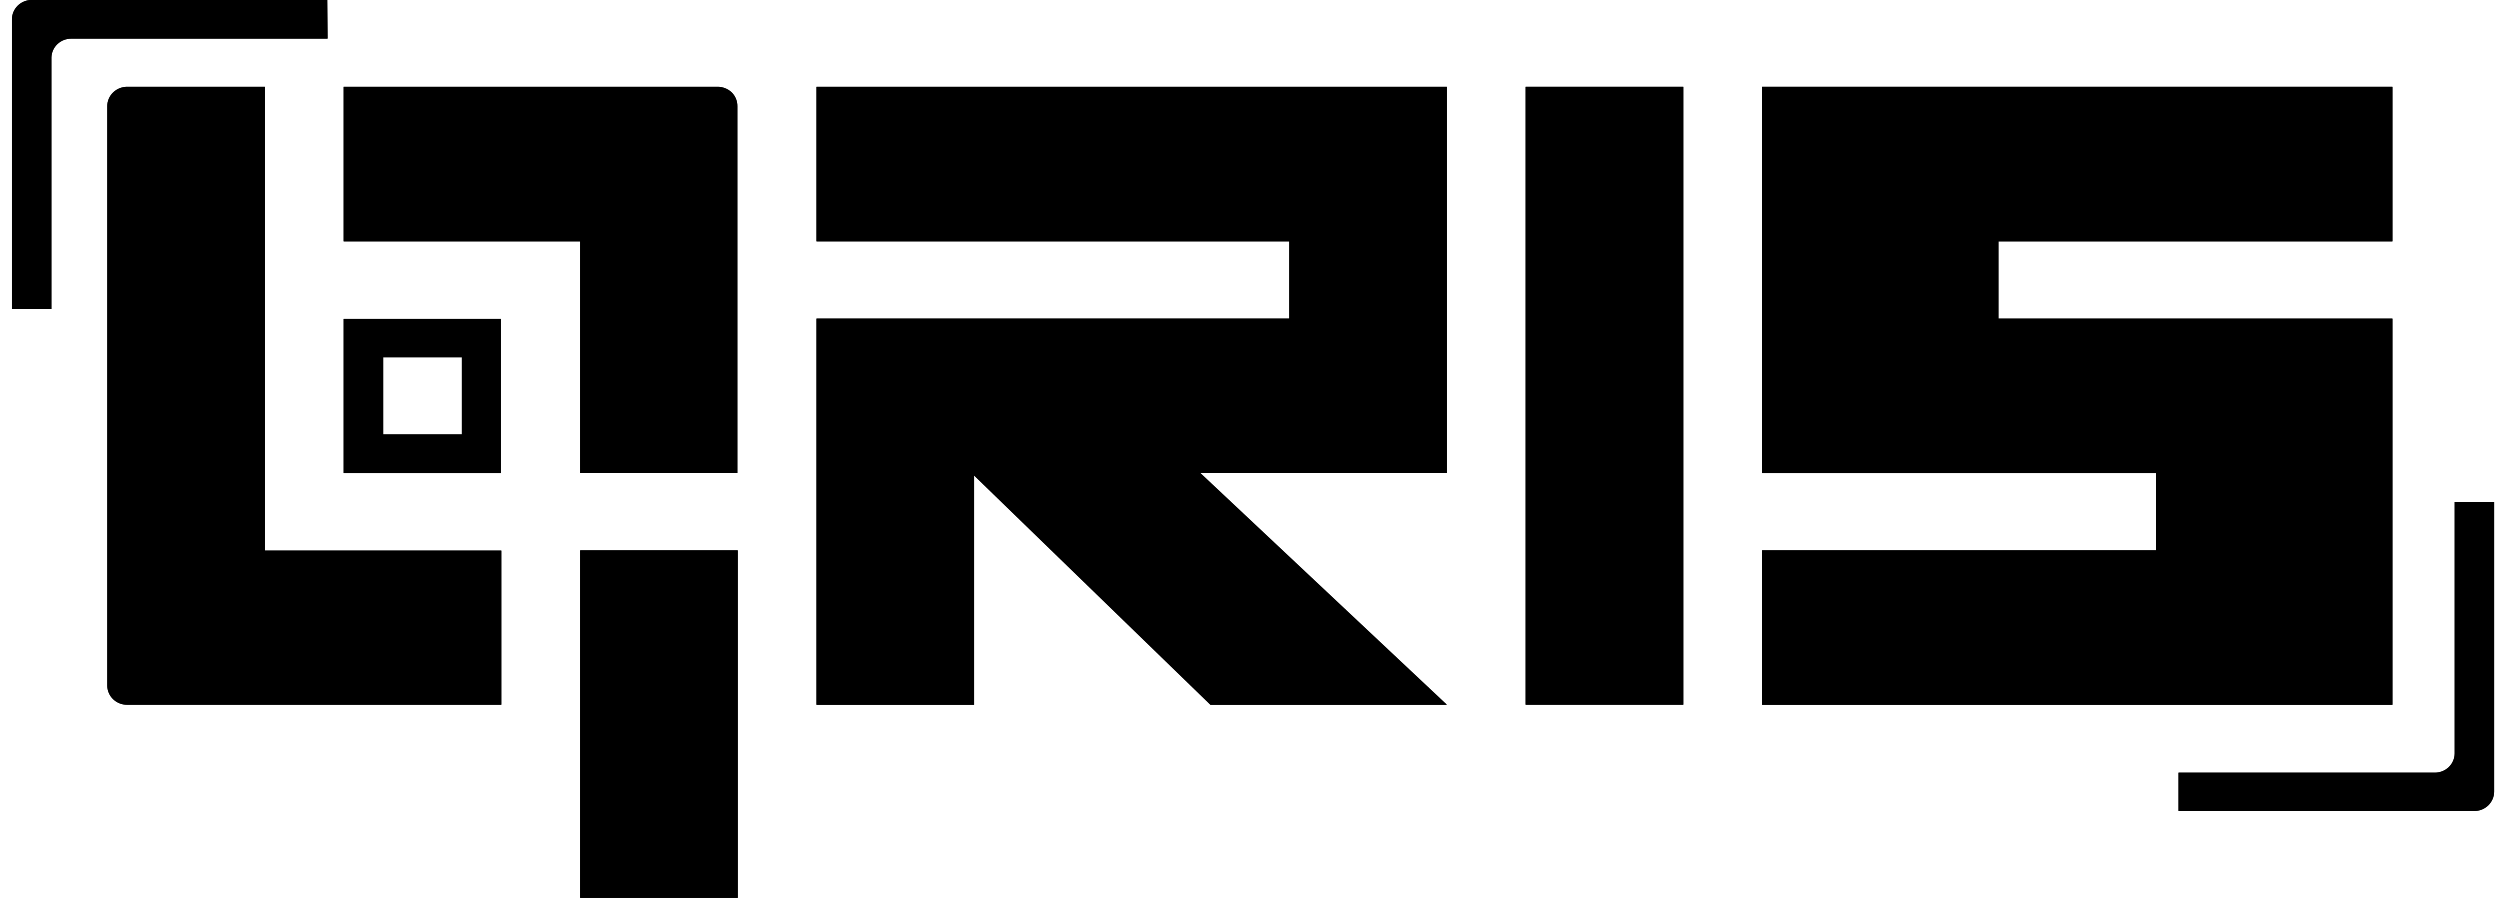 <svg width="142" height="51" viewBox="0 0 142 51" fill="none" xmlns="http://www.w3.org/2000/svg">
<path d="M135.889 18.098H113.51V13.708H135.889V4.933H100.084V26.868H122.462V31.258H100.084V40.033H135.889V18.098Z" fill="black"/>
<path d="M135.889 18.098H113.51V13.708H135.889V4.933H100.084V26.868H122.462V31.258H100.084V40.033H135.889V18.098Z" fill="black"/>
<path d="M95.61 4.933H86.657V40.028H95.61V4.933Z" fill="black"/>
<path d="M95.61 4.933H86.657V40.028H95.61V4.933Z" fill="black"/>
<path d="M46.378 4.933V13.708H73.231V18.098H46.378V40.033H55.326V27.002L68.757 40.033H82.183L68.174 26.868H82.183V4.933H46.378Z" fill="black"/>
<path d="M46.378 4.933V13.708H73.231V18.098H46.378V40.033H55.326V27.002L68.757 40.033H82.183L68.174 26.868H82.183V4.933H46.378Z" fill="black"/>
<path d="M19.521 26.868H28.45V18.116H19.521V26.868ZM21.763 20.29H26.236V24.675H21.763V20.29Z" fill="black"/>
<path d="M19.521 26.868H28.45V18.116H19.521V26.868ZM21.763 20.29H26.236V24.675H21.763V20.29Z" fill="black"/>
<path d="M15.047 4.933H7.213C6.917 4.935 6.634 5.051 6.424 5.256C6.319 5.358 6.236 5.479 6.18 5.613C6.123 5.746 6.094 5.89 6.095 6.034V38.932C6.094 39.076 6.123 39.22 6.18 39.353C6.236 39.487 6.319 39.608 6.424 39.71C6.634 39.913 6.918 40.028 7.213 40.028H28.473V31.276H15.047V4.933Z" fill="black"/>
<path d="M15.047 4.933H7.213C6.917 4.935 6.634 5.051 6.424 5.256C6.319 5.358 6.236 5.479 6.18 5.613C6.123 5.746 6.094 5.89 6.095 6.034V38.932C6.094 39.076 6.123 39.22 6.18 39.353C6.236 39.487 6.319 39.608 6.424 39.71C6.634 39.913 6.918 40.028 7.213 40.028H28.473V31.276H15.047V4.933Z" fill="black"/>
<path d="M40.781 4.933H19.521V13.708H32.952V26.868H41.881V6.034C41.884 5.744 41.771 5.465 41.566 5.256C41.356 5.054 41.075 4.938 40.781 4.933Z" fill="black"/>
<path d="M40.781 4.933H19.521V13.708H32.952V26.868H41.881V6.034C41.884 5.744 41.771 5.465 41.566 5.256C41.356 5.054 41.075 4.938 40.781 4.933Z" fill="black"/>
<path d="M41.904 31.258H32.952V51H41.904V31.258Z" fill="black"/>
<path d="M41.904 31.258H32.952V51H41.904V31.258Z" fill="black"/>
<path d="M18.586 0H1.799C1.503 0.001 1.219 0.117 1.01 0.322C0.8 0.528 0.682 0.806 0.681 1.096V17.55H2.918V3.27C2.924 2.983 3.044 2.71 3.253 2.508C3.462 2.307 3.743 2.194 4.036 2.193H18.605L18.586 0Z" fill="black"/>
<path d="M18.586 0H1.799C1.503 0.001 1.219 0.117 1.01 0.322C0.8 0.528 0.682 0.806 0.681 1.096V17.55H2.918V3.27C2.924 2.983 3.044 2.71 3.253 2.508C3.462 2.307 3.743 2.194 4.036 2.193H18.605L18.586 0Z" fill="black"/>
<path d="M139.427 28.512V42.792C139.426 43.082 139.308 43.36 139.098 43.566C138.889 43.771 138.605 43.887 138.309 43.888H123.741V46.062H140.527C140.675 46.064 140.822 46.037 140.96 45.983C141.098 45.928 141.223 45.848 141.329 45.746C141.434 45.644 141.518 45.523 141.576 45.389C141.634 45.255 141.664 45.111 141.664 44.966V28.512H139.427Z" fill="black"/>
<path d="M139.427 28.512V42.792C139.426 43.082 139.308 43.36 139.098 43.566C138.889 43.771 138.605 43.887 138.309 43.888H123.741V46.062H140.527C140.675 46.064 140.822 46.037 140.96 45.983C141.098 45.928 141.223 45.848 141.329 45.746C141.434 45.644 141.518 45.523 141.576 45.389C141.634 45.255 141.664 45.111 141.664 44.966V28.512H139.427Z" fill="black"/>
</svg>
